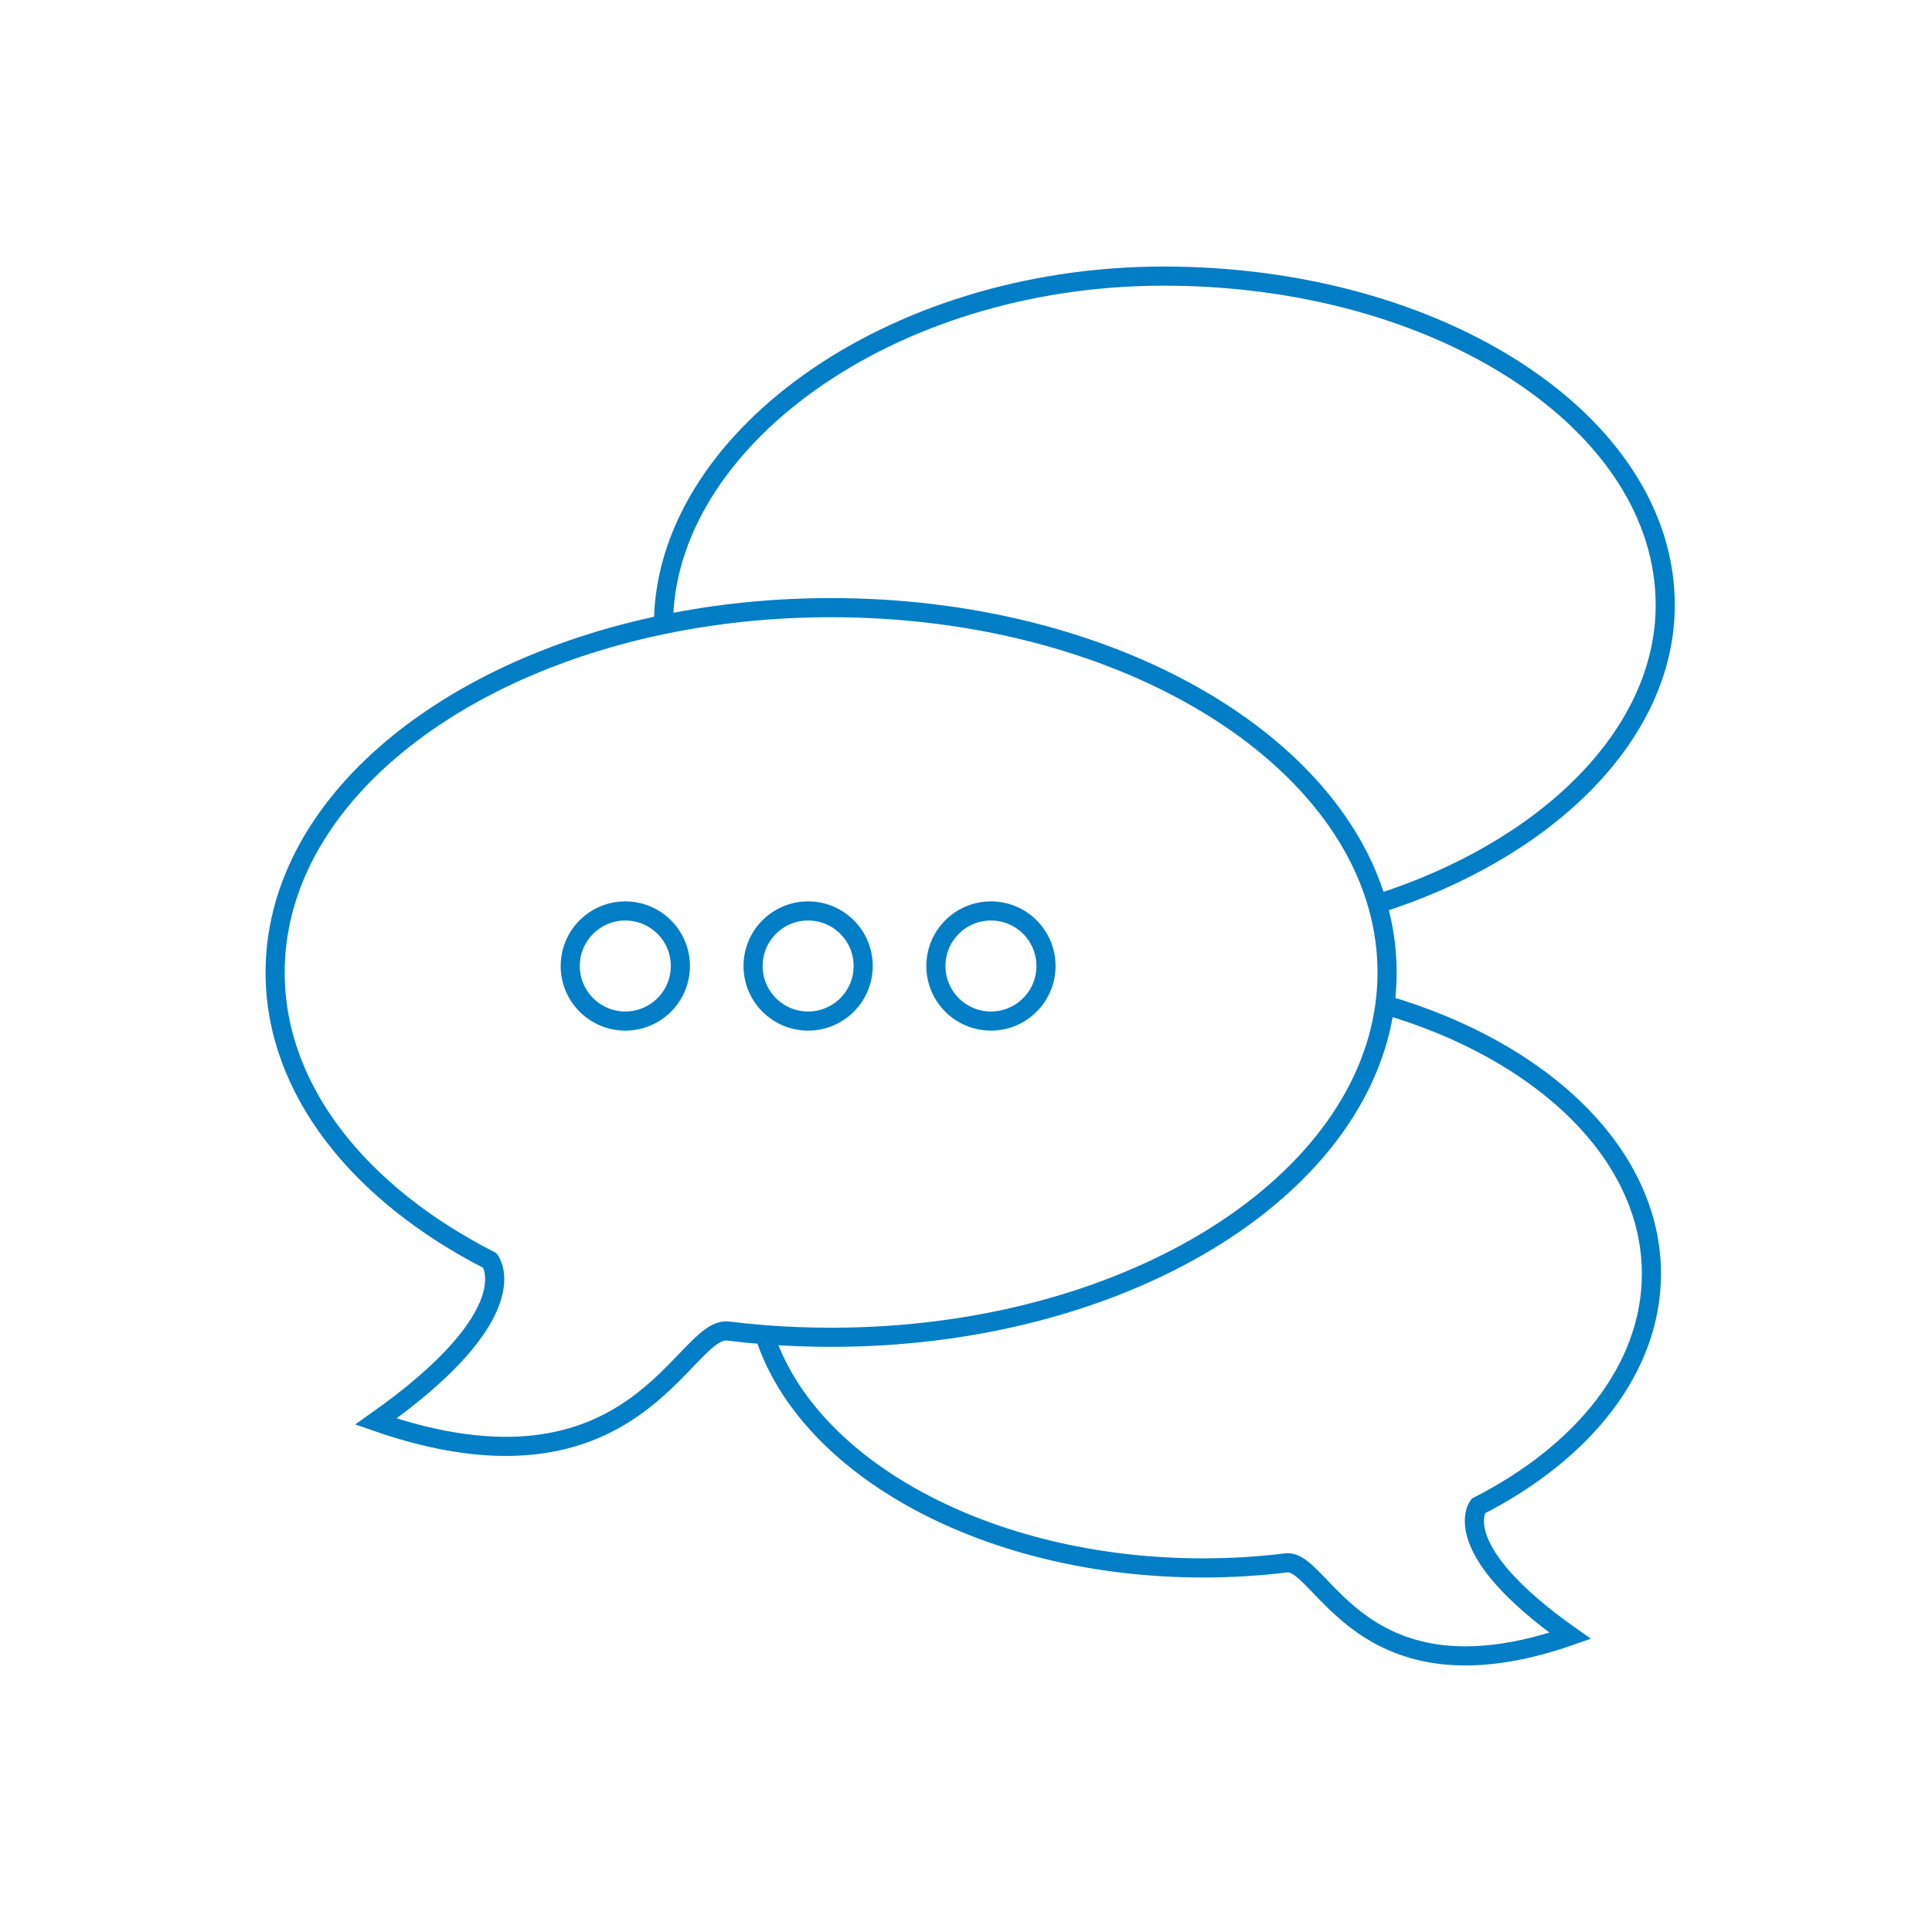 <svg width="101" height="101" viewBox="0 0 101 101" fill="none" xmlns="http://www.w3.org/2000/svg">
<path d="M34.687 32.648C22.916 35.086 14.383 42.308 14.383 50.838C14.383 56.96 18.778 62.407 25.61 65.897C25.61 65.897 27.731 68.608 19.651 74.314C33.25 79.052 35.711 69.294 38.058 69.583C38.687 69.66 39.323 69.724 39.965 69.775M34.687 32.648C37.452 32.075 40.395 31.766 43.448 31.766C57.634 31.766 69.446 38.435 72.001 47.256M34.687 32.648C34.687 23.15 46.371 14.434 60.846 14.434C75.32 14.434 87.054 22.133 87.054 31.631C87.054 38.455 80.78 44.477 72.001 47.256M72.001 47.256C72.337 48.416 72.513 49.614 72.513 50.838C72.513 51.407 72.475 51.971 72.4 52.528M39.965 69.775C42.201 76.739 51.618 81.967 62.897 81.967C64.382 81.967 65.835 81.876 67.243 81.703C69.135 81.47 71.12 89.338 82.085 85.518C75.569 80.917 77.279 78.731 77.279 78.731C82.789 75.918 86.332 71.525 86.332 66.589C86.332 60.316 80.608 54.92 72.4 52.528M39.965 69.775C41.107 69.864 42.269 69.91 43.448 69.91C58.632 69.91 71.097 62.27 72.4 52.528M35.568 50.5C35.568 52.09 34.279 53.378 32.69 53.378C31.1 53.378 29.811 52.09 29.811 50.5C29.811 48.91 31.1 47.622 32.69 47.622C34.279 47.622 35.568 48.91 35.568 50.5ZM45.125 50.5C45.125 52.09 43.836 53.378 42.247 53.378C40.657 53.378 39.369 52.09 39.369 50.5C39.369 48.91 40.657 47.622 42.247 47.622C43.836 47.622 45.125 48.91 45.125 50.5ZM54.682 50.5C54.682 52.09 53.394 53.378 51.804 53.378C50.215 53.378 48.926 52.09 48.926 50.5C48.926 48.91 50.215 47.622 51.804 47.622C53.394 47.622 54.682 48.91 54.682 50.5Z" stroke="#017EC6"/>
</svg>
